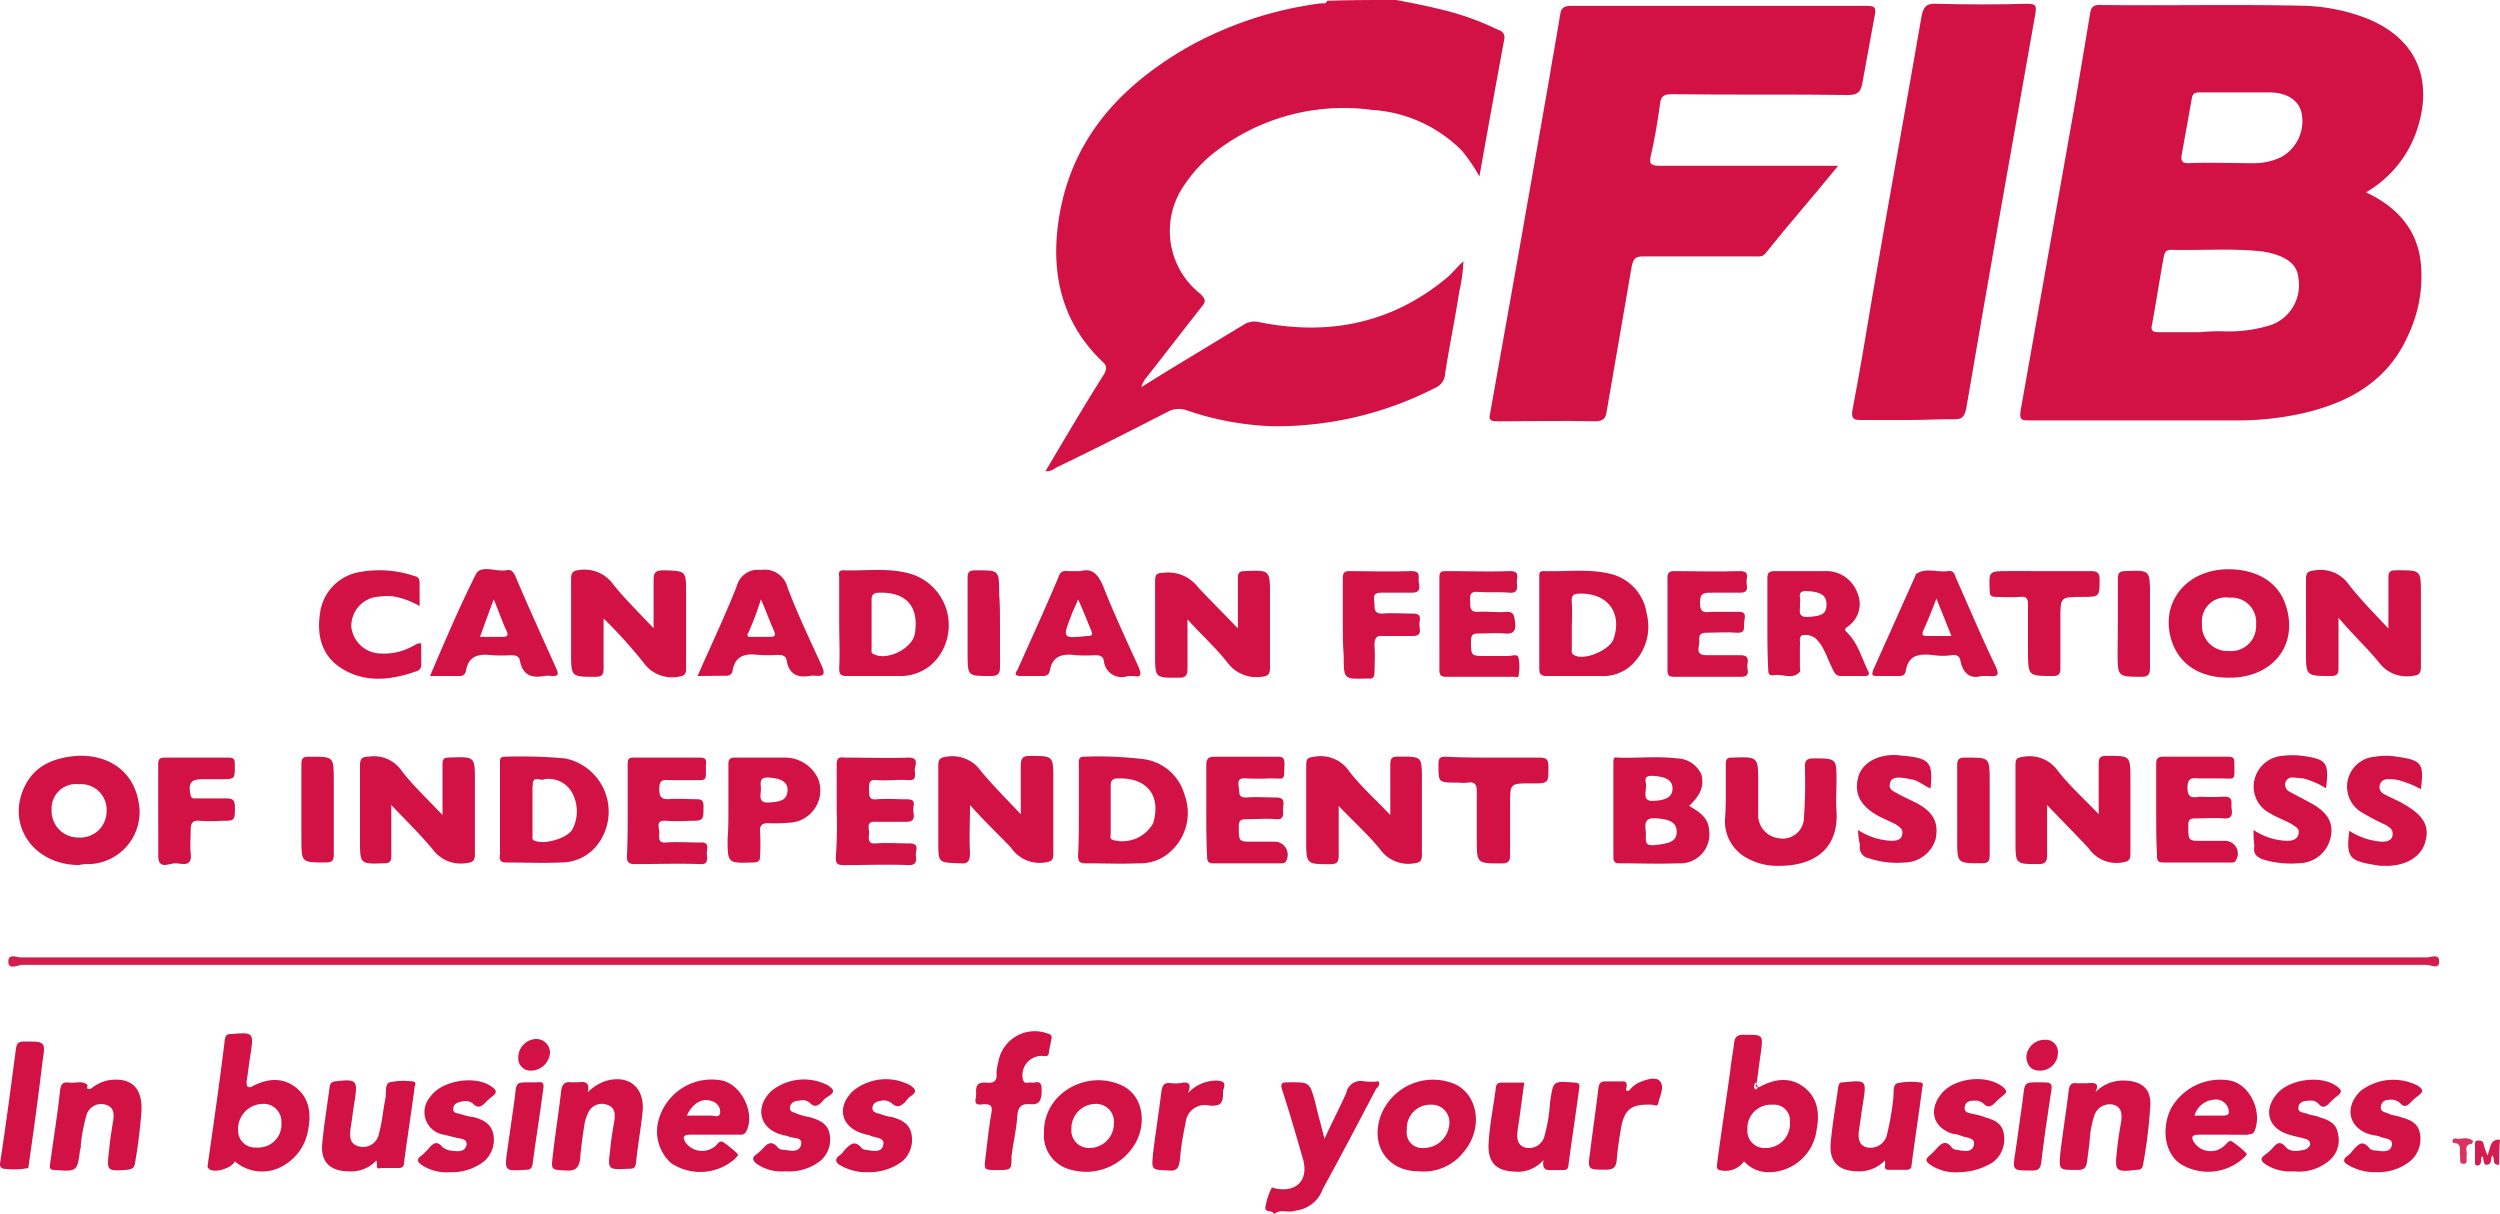 <svg id="Layer_1" data-name="Layer 1" xmlns="http://www.w3.org/2000/svg" width="250" height="121.38" viewBox="0 0 250 121.38"><defs><style>.cls-1{fill:#d21145;}.cls-2{fill:#d41d4e;}.cls-3{fill:#d41c4d;}.cls-4{fill:#d21245;}.cls-5{fill:#d21246;}.cls-6{fill:#d93461;}</style></defs><title>home-cfib-en</title><path class="cls-1" d="M139.61,0c1.33.25,2.66.5,4,.83A27.82,27.82,0,0,1,149.85,3a.75.75,0,0,1,.58.91q-1.25,6.75-2.49,13.74a16.35,16.35,0,0,0-1.75-2.58,13.85,13.85,0,0,0-9-4.08,21,21,0,0,0-16.15,4.58,14.4,14.4,0,0,0-2.59,2.91,8,8,0,0,0,1.59,10.91c.5.5.58.75.16,1.25-1.91,2.41-3.74,4.82-5.66,7.24a2.68,2.68,0,0,0-.41.83l3.24-2,7-4.24a2,2,0,0,1,1.58-.25c7,1.41,13.4.08,18.9-4.58l.74-.75a6.54,6.54,0,0,1,.75-.75,15.87,15.87,0,0,1-.41,3c-.42,2.74-1,5.49-1.42,8.24a1.6,1.6,0,0,1-1,1.41,34.76,34.76,0,0,1-16.31,3.83,29.24,29.24,0,0,1-8.5-1.58,2.34,2.34,0,0,0-1.83.09c-3.74,1.91-7.49,3.83-11.32,5.66a1.36,1.36,0,0,1-1,.33c1.92-3.25,3.83-6.49,5.83-9.66.33-.58.33-.91-.17-1.33-3.91-3.75-5.08-8.49-4.41-13.65,1.08-8.33,6.08-13.82,13.07-17.82A37.12,37.12,0,0,1,132.12.33c.25,0,.5.09.58-.25C135,0,137.28,0,139.61,0Z"/><path class="cls-1" d="M127.37,121.38c-.16-.42-.91-.08-.83-.67a6.63,6.63,0,0,1,.58-1.83c.09-.25.34,0,.59,0,2.08.33,3.16-1,2.58-3-.67-2.33-1.34-4.66-2.08-6.91-.17-.58-.09-.74.58-.74,2.16,0,2.16-.09,2.75,2.08.24,1.08.58,2.24.91,3.58.75-1.67,1.5-3.08,2.17-4.58a1.48,1.48,0,0,1,1.83-1.17,7.38,7.38,0,0,0,1.41,0c.17.33-.08.58-.25.75-1.75,3.33-3.49,6.66-5.33,10a3.25,3.25,0,0,1-2.74,2.17c-.59.25-1.25-.09-1.83.16C127.46,121.38,127.37,121.38,127.37,121.38Z"/><path class="cls-2" d="M249.92,116.47c-.75.08-.42-.67-.67-.92-.25.25,0,.83-.5.92s-.33-.59-.5-.84c-.25.17-.08.42-.16.59a.36.36,0,0,1-.34.33c-.25,0-.25-.17-.25-.33v-1.75c0-.17,0-.42.25-.42s.5,0,.58.25a7.53,7.53,0,0,0,.42,1.25c.33-.83.25-1.66,1.25-1.58A24.38,24.38,0,0,0,249.92,116.47Z"/><path class="cls-1" d="M183.82,16.57c-2.5,3.08-4.92,5.82-7.25,8.74-.33.41-.66.33-1.08.33H164.34c-.84,0-1,.25-1.17,1l-2.5,14.49c-.08.66-.33,1-1.16,1-3.25-.08-6.58,0-9.83,0-.66,0-.83-.16-.66-.83q3-16.72,5.91-33.46c.33-2.09.75-4.25,1.08-6.33.08-.67.33-.92,1.08-.92h29.56c.75,0,1,.09.83.92-.42,2.25-.83,4.58-1.25,6.83-.17.83-.42,1.16-1.41,1.16-5.83-.08-11.74,0-17.57-.08-.83,0-1.17.16-1.25,1-.25,1.74-.5,3.41-.92,5.16-.24.91.17,1,.92,1h17.82Z"/><path class="cls-1" d="M190.81,42h-4.75c-.75,0-.91-.17-.83-.91.75-3.92,1.42-7.91,2.08-11.91,1.58-9.16,3.25-18.31,4.83-27.47.17-1,.5-1.42,1.58-1.33,3,.08,6.08.08,9.08,0,.83,0,.83.25.75.91-2.33,13.16-4.67,26.31-6.91,39.46-.17.92-.42,1.25-1.42,1.17-1.41,0-2.91.08-4.41.08Z"/><path class="cls-3" d="M122.46,95.74H242.67c.42,0,1.25-.42,1.25.41s-.83.34-1.25.34H2.08c-.41.08-1.25.5-1.25-.34s.84-.41,1.25-.41Z"/><path class="cls-1" d="M97,80.5c0,1.75-.09,3.25,0,4.75,0,.83-.17,1.16-1,1.08-2.17-.08-2.17,0-2.17-2.16V76.59c0-.58.09-.83.84-.92a3.48,3.48,0,0,1,3.41,1.42c1.16,1.41,2.5,2.75,4,4.33V76.59c0-.75.17-1,.92-1,2.33,0,2.33,0,2.33,2.33v7.49c0,.67-.25.75-.83.84a3.47,3.47,0,0,1-3.41-1.5C99.82,83.42,98.4,82.08,97,80.5Z"/><path class="cls-1" d="M60.36,61.85v4.92c0,.66-.09.91-.84.91-2.41,0-2.41,0-2.41-2.41V58c0-.67.08-.92.83-1a3.53,3.53,0,0,1,3.42,1.49c1.16,1.42,2.49,2.75,4,4.33V58.11c0-.75.08-1.08,1-1.08,2.25.08,2.25,0,2.25,2.33v7.49c0,.58-.17.75-.83.83a3.46,3.46,0,0,1-3.42-1.41A48.39,48.39,0,0,0,60.36,61.85Z"/><path class="cls-1" d="M39.13,80.5v5.08c0,.58-.17.75-.75.75C36,86.41,36,86.41,36,84V76.51c0-.67.25-.84.84-.84a3.35,3.35,0,0,1,3.33,1.42c1.16,1.5,2.58,2.83,4.08,4.41v-5c0-.59.08-.75.75-.75,2.49-.09,2.49-.09,2.49,2.33v7.32c0,.75-.25.84-.91.92a3.48,3.48,0,0,1-3.33-1.41C42,83.42,40.63,82.08,39.13,80.5Z"/><path class="cls-1" d="M133.87,80.59v5c0,.67-.25.83-.84.83-2.41,0-2.41,0-2.41-2.41V76.51c0-.67.17-.75.83-.84a3.46,3.46,0,0,1,3.5,1.5c1.16,1.5,2.58,2.75,4.08,4.33v-5c0-.59.08-.84.75-.84,2.41,0,2.41-.08,2.41,2.34V85.5c0,.58-.17.75-.75.83A3.46,3.46,0,0,1,138,84.92C136.78,83.42,135.36,82.17,133.87,80.59Z"/><path class="cls-1" d="M204.71,80.5v5c0,.75-.25.91-.91.91-2.25,0-2.25,0-2.25-2.33V76.51c0-.67.16-.75.83-.84a3.46,3.46,0,0,1,3.41,1.42c1.17,1.5,2.58,2.75,4.08,4.33v-5c0-.58.09-.83.75-.83,2.42,0,2.42-.08,2.42,2.42v7.32c0,.67-.17.83-.84.92a3.35,3.35,0,0,1-3.33-1.42C207.63,83.5,206.21,82.08,204.71,80.5Z"/><path class="cls-1" d="M238.84,62.85V57.78c0-.59.17-.75.75-.75,2.5,0,2.5-.09,2.5,2.41v7.24c0,.75-.25.84-.91.92a3.47,3.47,0,0,1-3.33-1.42c-1.17-1.41-2.59-2.74-4-4.41v5.08c0,.58-.17.75-.75.75-2.5,0-2.5,0-2.5-2.42V57.94c0-.75.25-.83.92-.91a3.45,3.45,0,0,1,3.41,1.49C236.1,60,237.43,61.36,238.84,62.85Z"/><path class="cls-1" d="M123.79,62.85V57.78c0-.5.17-.67.67-.67C127,57,127,57,127,59.52v7.25c0,.66-.17.83-.84.91a3.63,3.63,0,0,1-3.41-1.41c-1.16-1.5-2.58-2.75-4-4.33v4.91c0,.67-.16.92-.83.92-2.41,0-2.41.08-2.41-2.34V58.19c0-.66.08-.91.83-.91a3.76,3.76,0,0,1,3.5,1.49C121,60,122.38,61.36,123.79,62.85Z"/><path class="cls-1" d="M172.58,79.17V76.42c0-.58.16-.66.66-.66,2.58-.09,2.58-.09,2.58,2.5v3.08a2.34,2.34,0,0,0,2.09,2.49,2.13,2.13,0,0,0,2.49-2.16,49.08,49.08,0,0,0,.09-5c0-.66.25-.83.83-.83,2.33,0,2.33,0,2.33,2.25,0,1-.08,2,0,3,.25,4.07-2.58,5.49-5.66,5.49a6.26,6.26,0,0,1-3.25-.75,4.19,4.19,0,0,1-2.25-3.75C172.58,81,172.58,80.09,172.58,79.17Z"/><path class="cls-1" d="M215.62,80.92v-4.5c0-.58.16-.75.75-.75h6.41c.58,0,.66.17.66.67,0,1.83.17,1.5-1.5,1.5H220c-.58,0-1.25-.25-1.25.91s.58,1,1.25.92a22.64,22.64,0,0,0,2.33,0c1.08-.08.75.67.83,1.17s.09,1.08-.75,1-1.91,0-2.83,0c-.58,0-.75.09-.75.75,0,1.5,0,1.5,1.42,1.5h2.16A1.27,1.27,0,0,1,223.61,86c-.17.33-.42.25-.58.25h-6.75c-.5,0-.58-.25-.58-.67C215.62,84.08,215.62,82.5,215.62,80.92Z"/><path class="cls-1" d="M120.63,80.92V76.51c0-.67.25-.84.83-.84h6.25c.5,0,.74.09.74.67-.08,1.83.17,1.5-1.49,1.5a22.64,22.64,0,0,1-2.33,0c-.84-.08-.84.33-.75.91s-.09,1,.75,1c1-.08,2,0,3,0s.67.75.67,1.17.16,1.08-.67,1c-1-.09-2,0-3,0-.59,0-.75.16-.75.75,0,1.5,0,1.5,1.41,1.5h2.17a1.3,1.3,0,0,1,1.16,1.91c-.08.25-.33.25-.5.25H121.3c-.5,0-.59-.25-.59-.67C120.63,84.08,120.63,82.5,120.63,80.92Z"/><path class="cls-1" d="M83.67,81V76.51c0-.67.16-.84.83-.75,2.08,0,4.24.08,6.33,0,1,0,.75.58.66,1.08s.33,1.25-.66,1.17-2.09.08-3.17,0c-.83-.09-.75.41-.75,1s0,1,.75.92c1-.08,2,0,3,0s.67.5.67,1,.33,1.25-.67,1.25H87.58c-1-.09-.67.66-.67,1.08s-.25,1.17.67,1.08c1.08-.08,2.25,0,3.33,0s.67.67.67,1.08.24,1.09-.67,1.09c-2.17-.09-4.33,0-6.58,0-.58,0-.75-.17-.75-.75A45.12,45.12,0,0,0,83.67,81Z"/><path class="cls-1" d="M62.77,81V76.42c0-.5.08-.66.58-.66H70c.5,0,.67.16.59.66v1c0,.5-.17.59-.59.59H66.77c-.75-.09-.84.33-.84.91s.09,1,.84,1c.91-.08,1.91,0,2.83,0,.5,0,.75.08.75.67,0,1.49,0,1.49-1.42,1.49a20.12,20.12,0,0,1-2.33,0c-1.08-.08-.67.67-.67,1.17s-.16,1.08.67,1c1.08-.08,2.25,0,3.41,0,1-.08.67.67.67,1.08s.25,1.17-.67,1.08c-2.16-.08-4.33,0-6.57,0-.59,0-.75-.25-.75-.75.08-1.58.08-3.16.08-4.66Z"/><path class="cls-1" d="M42.12,64.35v2.08a.62.62,0,0,1-.41.67c-2.58.92-5.25,1.25-7.66-.33-2-1.34-2.41-3.42-2-5.75a4.8,4.8,0,0,1,4-3.83,10.92,10.92,0,0,1,5.41.42c.41.08.5.33.5.75v2.25a7.65,7.65,0,0,0-2.83-1,9.43,9.43,0,0,0-1.5.08,2.94,2.94,0,0,0-2.5,3,3,3,0,0,0,2.92,2.66,5.87,5.87,0,0,0,3.08-.66C41.54,64.52,41.71,64.27,42.12,64.35Z"/><path class="cls-1" d="M143.94,62.27V57.78c0-.59.17-.67.67-.67,2.16,0,4.32.08,6.41,0,1,0,.66.67.66,1.08s.25,1.17-.75,1.08-2.08,0-3.16-.08c-.92-.08-.75.58-.75,1.08s0,.92.75.92c.91-.08,1.83.08,2.75,0s.91.42,1,1.16-.25,1.09-1,1c-.92-.08-1.75,0-2.67,0-.5,0-.75.09-.75.75,0,1.5,0,1.5,1.5,1.5h2.25c.33,0,.91-.25,1,.17a4.7,4.7,0,0,1,0,1.83c0,.17-.25.08-.42.08h-6.82c-.5,0-.67-.16-.67-.66Z"/><path class="cls-1" d="M166.75,62.35V57.78c0-.5.17-.67.67-.67,2.16,0,4.32.08,6.57,0,.84,0,.75.42.67.92s.41,1.24-.67,1.24h-2.83c-.75,0-1.16,0-1.16,1s.41,1,1.08.92h2.66c1.09-.08.67.66.67,1.16s.08,1-.75.92c-1-.08-2,0-3,0s-.66.67-.75,1.17-.25,1.08.75,1.08,2.25,0,3.42,0c.75,0,.75.41.66.91s.42,1.25-.66,1.25h-6.66c-.59,0-.67-.16-.67-.75Z"/><path class="cls-1" d="M234.93,83.08a6.88,6.88,0,0,0,3.25,1.09c.5,0,1-.09,1.08-.67s-.33-.75-.67-1a21.45,21.45,0,0,1-2.24-1.16,3,3,0,0,1,1.16-5.67,6.59,6.59,0,0,1,2.17,0c2.49.34,2.74.67,2.41,3.25a10.3,10.3,0,0,0-2.25-.91,4.38,4.38,0,0,0-1.08-.09.78.78,0,0,0-.33,1.5c.58.33,1.25.58,1.83.92,2.08,1.16,2.75,2.24,2.25,3.91-.42,1.5-2.08,2.41-4.08,2.33a3.62,3.62,0,0,1-.92-.08C234.93,86.08,234.6,85.75,234.93,83.08Z"/><path class="cls-1" d="M185.81,83a6.55,6.55,0,0,0,3.33,1.08c.5,0,1-.08,1.09-.66s-.34-.75-.67-1c-.5-.25-1.08-.5-1.58-.75-1.92-1-2.58-2.25-2.17-3.91.34-1.42,1.92-2.34,3.83-2.25.25,0,.59.08.84.08,2.49.25,2.83.67,2.58,3.25-.67-.25-1.25-.83-2-.92a6.78,6.78,0,0,0-1.17-.16c-.41,0-.83.08-.91.66-.09.42.25.67.58.83.75.42,1.5.75,2.16,1.09,1.67.91,2.17,2,1.84,3.58a3.28,3.28,0,0,1-3.08,2.33,8.8,8.8,0,0,1-3.58-.42A1.1,1.1,0,0,1,186,84.5,6.3,6.3,0,0,1,185.81,83Z"/><path class="cls-1" d="M225.36,83a6.26,6.26,0,0,0,3.33,1.08c.5,0,1-.08,1.16-.66s-.33-.75-.66-1c-.75-.42-1.5-.67-2.17-1.08A3,3,0,0,1,225.44,78a3.12,3.12,0,0,1,2.83-2.42,7.71,7.71,0,0,1,1.92,0c2.49.33,2.74.67,2.41,3.25a8,8,0,0,0-2.33-1c-.33,0-.67-.08-1-.08a.71.71,0,0,0-.75.58.79.79,0,0,0,.42.83c.75.42,1.58.83,2.33,1.25,1.58.92,2.16,2,1.75,3.5a3.26,3.26,0,0,1-3.08,2.41,9.93,9.93,0,0,1-3.5-.33c-.75-.25-1.17-.59-1-1.42A8.85,8.85,0,0,1,225.36,83Z"/><path class="cls-1" d="M149.43,75.76H154c.67,0,.84.25.84.83,0,1.75.08,1.75-1.75,1.75-2.08,0-2.08,0-2.08,2.08v5c0,.67-.09.92-.92.92-2.41,0-2.41,0-2.41-2.41V79.09c0-.67-.25-.92-.84-.83a4.87,4.87,0,0,1-1.08,0c-2,0-1.91,0-1.91-1.92,0-.5.16-.67.66-.67C146.27,75.76,147.85,75.76,149.43,75.76Z"/><path class="cls-1" d="M204.55,57.11h4.57c.67,0,.84.25.84.83,0,1.75,0,1.75-1.75,1.75-2.17,0-2.17,0-2.17,2.16v4.92c0,.58-.08.83-.75.83-2.49,0-2.49,0-2.49-2.5V60.44c0-.58-.17-.83-.75-.75-.83.08-1.67,0-2.42,0-.58,0-.66-.17-.66-.67-.09-1.91-.09-1.91,1.83-1.91Z"/><path class="cls-1" d="M15.82,81V76.51c0-.59.08-.75.75-.75h6.24c.58,0,.67.16.67.66,0,1.5.08,1.5-1.5,1.5H20.23c-1.17,0-1.42.42-1.17,1.58.09.42.34.34.59.34h3c.59,0,.84.16.84.83,0,1.41,0,1.41-1.34,1.41a17.3,17.3,0,0,1-2.16,0c-.75-.08-.92.25-.92.92s-.08,1.58,0,2.33c.17,1.33-.74,1.08-1.41,1s-1.92.83-1.83-.92Z"/><path class="cls-1" d="M9.07,108.89a4.12,4.12,0,0,1,1.59-.83c2.33-.42,3.58.58,3.49,3a53.31,53.31,0,0,1-.66,5.32c-.09.42-.25.5-.67.59-2.16.16-2.16.16-1.91-1.92.08-1,.25-2,.41-3,.09-.66.09-1.33-.75-1.58a1.53,1.53,0,0,0-1.91,1,17.12,17.12,0,0,0-.58,3A1,1,0,0,1,8,115c-.25,2.16-.33,2.16-2.5,2-.49,0-.58-.17-.49-.59.33-2.49.74-4.91,1-7.41.09-.58.25-.83.92-.74s1.25-.25,1.83.24C8.74,108.64,8.57,109,9.07,108.89Z"/><path class="cls-1" d="M58.77,109.22a4.88,4.88,0,0,1,1.67-1.08c2.33-.75,4,.5,3.83,2.92-.17,1.74-.5,3.49-.67,5.24-.08.58-.33.58-.83.58-2,.09-2,.09-1.75-1.91.09-1,.25-1.92.42-2.92.08-.66.08-1.33-.75-1.58a1.5,1.5,0,0,0-1.92.92,4.15,4.15,0,0,0-.33,1.08c-.16,1.08-.33,2.17-.41,3.25-.09.91-.34,1.41-1.42,1.33-1.5-.08-1.5,0-1.33-1.5.25-2.16.58-4.24.83-6.41.08-.67.33-1,1-.91h.75C58.52,108.14,59,108.23,58.77,109.22Z"/><path class="cls-1" d="M209.54,109.22a3.85,3.85,0,0,1,3-1.16c1.66.08,2.58.83,2.49,2.5a49.23,49.23,0,0,1-.74,6c-.09.33-.25.42-.59.42-2.16.25-2.24.16-2-1.92.09-1,.25-1.91.42-2.91.08-.67.08-1.42-.75-1.67a1.61,1.61,0,0,0-1.91,1,9.6,9.6,0,0,0-.5,2.67l-.25,2c-.09.59-.25.84-.92.84-1.91,0-1.91.08-1.75-1.75.25-2.08.59-4.16.84-6.25.08-.58.33-.74.83-.66h1C209.46,108.23,210,108.31,209.54,109.22Z"/><path class="cls-1" d="M154.35,116a3.41,3.41,0,0,1-2.92,1.16c-1.75-.08-2.58-.83-2.58-2.58.08-2,.5-3.91.75-5.91.08-.33.25-.41.58-.41h2.25c-.25,1.66-.42,3.24-.67,4.74-.08.75-.08,1.5.75,1.75a1.58,1.58,0,0,0,1.92-1.08,16.4,16.4,0,0,0,.58-3.5c.33-2.08.25-2.08,2.42-1.91.33,0,.58.08.5.49-.34,2.59-.75,5.17-1.09,7.83-.08.42-.25.42-.58.42h-1.08C154.68,117.05,154.18,117,154.35,116Z"/><path class="cls-1" d="M37.63,116.05a3.39,3.39,0,0,1-2.75,1.08c-1.83,0-2.83-.91-2.66-2.74s.5-3.83.75-5.75c.08-.33.16-.41.5-.5,2.16-.25,2.33-.16,2,1.92-.16.91-.25,1.83-.41,2.74-.08.75-.17,1.59.83,1.84a1.61,1.61,0,0,0,2-1.25c.33-1.17.42-2.42.66-3.58.09-.59-.08-1.42.42-1.58a6.72,6.72,0,0,1,2.25-.09c.42,0,.33.33.25.5-.33,2.58-.75,5.16-1.08,7.74,0,.25-.17.42-.5.42H38.13C37.46,117,37.8,116.47,37.63,116.05Z"/><path class="cls-1" d="M188.48,116.05a3.51,3.51,0,0,1-2.67,1.08c-1.91,0-2.91-.91-2.74-2.83s.5-3.74.75-5.58c.08-.41.16-.49.58-.49,2.25-.25,2.25-.17,1.91,2-.16.92-.25,1.83-.41,2.75-.09.75-.09,1.5.75,1.75a1.7,1.7,0,0,0,2-1.08,26.69,26.69,0,0,0,.67-3.75c.08-.58-.08-1.42.42-1.58a6.67,6.67,0,0,1,2.24-.08c.34,0,.34.24.25.49-.33,2.59-.74,5.17-1.08,7.83,0,.25-.16.42-.5.42h-1.75C188.23,117,188.64,116.47,188.48,116.05Z"/><path class="cls-1" d="M134.28,62.27V57.78c0-.5.17-.67.67-.67,2.08,0,4.16.08,6.24,0,.83,0,.67.5.67.92s.41,1.24-.67,1.24h-3.08c-1,0-.66.67-.66,1.17s0,.92.75.92c1-.09,2.08,0,3.08,0s.66.58.66,1.08.33,1.16-.66,1.16h-3c-.67-.08-.83.25-.83.92.08.91,0,1.83,0,2.75,0,.41-.17.66-.59.58h-.16c-2.33.08-2.33.08-2.33-2.25C134.28,64.35,134.28,63.27,134.28,62.27Z"/><path class="cls-1" d="M99.73,117c-1.41,0-1.33,0-1.16-1.42s.33-2.91.58-4.33c.08-.58,0-.83-.67-.83-.41,0-1.08.25-.91-.58.17-.59-.33-1.67,1-1.58.75.08,1.16-.09,1.08-.92a4.5,4.5,0,0,1,.17-1.08,3.7,3.7,0,0,1,4.91-2.92c.33.09.5.17.41.59s-.16.83-.24,1.16c0,.5-.17.58-.67.5a1.92,1.92,0,0,0-1.92,2.42c.17.49.59.16.84.25s.91-.34,1,.41c.08,1.33-.17,1.83-1.09,1.75s-1.25.25-1.33,1.17c-.08,1.33-.41,2.66-.58,4.07C101.15,117,101.15,117,99.73,117Z"/><path class="cls-1" d="M195.89,117.22a4.54,4.54,0,0,1-2.75-.67c-.5-.33-.75-.58-.08-1.08l.5-.5c.5-.58,1-1.08,1.66-.17a.59.59,0,0,0,.33.17c.67.08,1.67.41,1.84-.5.16-.75-.84-.67-1.34-.92a2.52,2.52,0,0,0-.75-.16c-1.91-.59-2.49-2.25-1.24-3.92s4.49-2.08,6.16-.83c.41.33.58.58.08.92a7.77,7.77,0,0,0-.83.75c-.34.33-.67.5-1.09.08a1.23,1.23,0,0,0-.91-.33c-.5,0-.92.08-1,.66s.5.59.83.67.84.17,1.17.33c.91.25,1.75.58,1.91,1.67a2.9,2.9,0,0,1-1.08,2.83A6.54,6.54,0,0,1,195.89,117.22Z"/><path class="cls-1" d="M237.68,117.22a5.26,5.26,0,0,1-2.91-.75c-.42-.25-.5-.5-.09-.84a1.79,1.79,0,0,0,.58-.58c.5-.5.92-1.16,1.67-.25.08.17.42.25.67.25.58.08,1.41.25,1.58-.5s-.75-.66-1.25-.91c-.25-.09-.5-.09-.83-.17-2.17-.58-2.75-2.66-1.09-4.33a5.34,5.34,0,0,1,5.75-.58c.5.33.66.58.08,1a4.93,4.93,0,0,0-.75.66c-.33.34-.66.59-1.08.09a1.26,1.26,0,0,0-.92-.34c-.5,0-.91.09-1,.67s.49.58.83.75.83.17,1.16.33c.92.25,1.75.58,1.92,1.67a2.91,2.91,0,0,1-1,2.74A5.17,5.17,0,0,1,237.68,117.22Z"/><path class="cls-1" d="M86.83,117.22a5.26,5.26,0,0,1-2.91-.75c-.34-.25-.42-.5-.09-.84a1.92,1.92,0,0,0,.59-.58c.5-.5,1-1.16,1.74-.25a.61.61,0,0,0,.34.17c.66.08,1.66.41,1.83-.5.16-.75-.83-.67-1.33-.92-.17-.08-.42-.08-.59-.16-2.24-.59-2.83-2.58-1.16-4.25a5.18,5.18,0,0,1,5.83-.58c.41.33.66.58.08,1a1.79,1.79,0,0,0-.58.58c-.42.42-.84.75-1.42.17a1.29,1.29,0,0,0-1-.25c-.41.08-.83.16-.91.66s.41.59.75.67a6.33,6.33,0,0,0,1.24.33c.92.25,1.75.67,1.92,1.75a2.88,2.88,0,0,1-.92,2.66A5.55,5.55,0,0,1,86.83,117.22Z"/><path class="cls-1" d="M45,117.22a4.54,4.54,0,0,1-2.75-.67c-.5-.33-.67-.58-.09-1a5.91,5.91,0,0,0,.67-.66c.42-.5.83-.92,1.42-.17a1.91,1.91,0,0,0,.75.33c.66.08,1.49.25,1.66-.58.08-.67-.75-.58-1.25-.75l-1-.25A2.28,2.28,0,0,1,43,109.72c1.17-1.74,4.66-2.24,6.24-1,.34.25.5.5.09.84a7,7,0,0,0-.84.75c-.41.41-.74.5-1.16.08a1.21,1.21,0,0,0-1.08-.25c-.42.08-.84.17-.92.67s.33.5.67.58a6.48,6.48,0,0,0,1.41.33c.84.25,1.67.58,1.92,1.67a2.86,2.86,0,0,1-.92,2.74A5.27,5.27,0,0,1,45,117.22Z"/><path class="cls-1" d="M78.5,117.13a4.29,4.29,0,0,1-2.83-.75c-.41-.33-.5-.58-.08-.91a5.83,5.83,0,0,0,.67-.58c.5-.59.91-.84,1.5-.17a.63.63,0,0,0,.58.25c.66.08,1.5.33,1.75-.42.25-.91-.75-.66-1.25-.91-.17-.09-.5-.09-.67-.17-2.16-.58-2.75-2.66-1.08-4.33a5.16,5.16,0,0,1,5.74-.58c.59.41.67.66,0,1.08a2.18,2.18,0,0,0-.66.58c-.42.42-.75.5-1.17.09a1,1,0,0,0-1-.25c-.5,0-.91.16-1,.66s.42.5.75.67a6.61,6.61,0,0,0,1.25.33c.83.25,1.67.58,1.92,1.5a2.81,2.81,0,0,1-.84,2.83A5.1,5.1,0,0,1,78.5,117.13Z"/><path class="cls-1" d="M229.35,117.13a4.5,4.5,0,0,1-2.74-.66c-.5-.34-.67-.59-.09-1a5.83,5.83,0,0,0,.67-.58c.42-.5.75-.92,1.41-.17.42.5,1.17.41,1.84.25a.86.86,0,0,0,.58-.5.55.55,0,0,0-.5-.58c-.5-.17-1.08-.25-1.58-.42-2.08-.58-2.67-2.41-1.25-4.08,1.25-1.5,4.49-1.91,6-.75.42.33.59.5.09.92a7,7,0,0,0-.84.75c-.33.33-.66.58-1.08.08a1,1,0,0,0-.83-.33c-.5,0-1.08.08-1.17.58-.16.67.5.58.92.75s.83.17,1.16.33c.84.25,1.67.58,1.84,1.58a2.68,2.68,0,0,1-.84,2.75A4.71,4.71,0,0,1,229.35,117.13Z"/><path class="cls-1" d="M2.83,116.8a7.3,7.3,0,0,1-2.33.08.44.44,0,0,1-.5-.5c.58-3.83,1.08-7.57,1.58-11.4.09-.67.25-.83.92-.83,2,0,2.08,0,1.75,2C3.83,109.72,3.33,113.3,2.83,116.8Z"/><path class="cls-4" d="M195.72,81.09V76.51c0-.59.17-.75.75-.75,2.5,0,2.5-.09,2.5,2.41V85.5c0,.66-.17.83-.83.83-2.42,0-2.42,0-2.42-2.33Z"/><path class="cls-4" d="M30.14,81V76.42c0-.58.16-.75.75-.75,2.49,0,2.49-.08,2.49,2.42v7.32c0,.67-.16.84-.83.84-2.41,0-2.41,0-2.41-2.33Z"/><path class="cls-5" d="M211.79,62.35V57.86c0-.58.16-.75.75-.75C215,57,215,57,215,59.52v7.25c0,.66-.16.91-.83.91-2.41,0-2.41,0-2.41-2.41Z"/><path class="cls-5" d="M100,62.44v4.24c0,.67-.16.92-.91.92-2.33,0-2.33.08-2.33-2.33V57.86c0-.58.08-.83.75-.83,2.41,0,2.41-.09,2.41,2.41C100,60.44,100,61.44,100,62.44Z"/><path class="cls-4" d="M162.92,109.06a2.71,2.71,0,0,1,1.25-.92c.67-.25,1.58-.5,1.91.09s-.08,1.33-.25,2.08c-.08.41-.41.16-.66.16-2-.08-2.75.42-3.08,2.42-.17,1-.34,2.08-.42,3.16-.08.67-.33.92-1.08.92-1.83,0-1.83,0-1.58-1.75.25-2.08.58-4.25.83-6.41.08-.42.17-.67.67-.67h1.74c.34,0,.42.09.42.42S162.42,109.14,162.92,109.06Z"/><path class="cls-1" d="M118.8,109.31a3.88,3.88,0,0,1,3-1.25c.5.08.75.17.59.75a1.29,1.29,0,0,0-.09.58c0,.92-.25,1.25-1.33,1.17a1.94,1.94,0,0,0-2.41,1.74,28.6,28.6,0,0,0-.58,3.75c-.09.75-.34,1.08-1.09,1-1.75-.08-1.75,0-1.58-1.75.25-2.08.58-4.08.83-6.16.09-.58.25-.91.92-.83a4.18,4.18,0,0,0,1,0C118.8,108.14,119.21,108.31,118.8,109.31Z"/><path class="cls-1" d="M53,108.23h.75c.58-.09.66.16.58.66-.33,2.5-.75,5.08-1.08,7.58-.09.41-.25.5-.59.5-2.24.16-2.24.16-1.91-2.08l.75-5.25C51.62,108.23,51.62,108.23,53,108.23Z"/><path class="cls-1" d="M203.88,108.23c1.41,0,1.41,0,1.16,1.41-.33,2.16-.66,4.41-.91,6.58-.08.58-.25.83-.83.83-2.08,0-2.08.08-1.75-1.92.25-1.74.5-3.57.75-5.32C202.46,108.23,202.46,108.23,203.88,108.23Z"/><path class="cls-5" d="M205.79,105.31a1.77,1.77,0,0,1-1.83,1.75c-.83,0-1.25-.5-1.33-1.33a1.83,1.83,0,0,1,1.83-1.75A1.22,1.22,0,0,1,205.79,105.31Z"/><path class="cls-5" d="M55,105.23a1.92,1.92,0,0,1-1.84,1.83,1.22,1.22,0,0,1-1.33-1.33,1.84,1.84,0,0,1,1.83-1.83A1.37,1.37,0,0,1,55,105.23Z"/><path class="cls-6" d="M247.34,114.14a1,1,0,0,0-.17.25c-.83.08-.42.74-.5,1.16s.17.83-.33.83-.25-.5-.34-.83c-.08-.5.25-1.25-.66-1.25a.27.27,0,0,1-.09-.16c0-.34.34-.34.5-.25C246.25,113.89,246.84,113.64,247.34,114.14Z"/><path class="cls-1" d="M236.6,19.23c3.16,1.5,5.16,3.75,5.49,7.16a13.76,13.76,0,0,1-1.25,7.08c-2,4.58-5.83,6.74-10.4,7.82a29.76,29.76,0,0,1-6.66.75h-20.9c-.75,0-.92-.08-.83-.91l5.49-31L209,1.42c.08-.59.25-.92.92-.92,6.91.08,13.73-.08,20.64.08a19,19,0,0,1,5.66,1.09c5.08,1.83,7.16,5.82,5.58,11A11.35,11.35,0,0,1,236.6,19.23Zm-14.32,13.9a14.08,14.08,0,0,0,4.91-.66,4.23,4.23,0,0,0,2.66-4.58c-.08-1.42-1.16-2.25-3.16-2.67-.17,0-.33-.08-.5-.08-3-.33-6.08-.08-9.07-.16-.59,0-.67.33-.75.74-.42,2.25-.75,4.5-1.17,6.75-.17.66.17.75.67.75H220A20.17,20.17,0,0,1,222.28,33.13ZM220,9.24c-.5,0-.75.08-.83.67-.34,1.91-.67,3.74-1,5.57-.08.59,0,.84.66.84,2.17-.09,4.33,0,6.5,0a6.28,6.28,0,0,0,2.75-.59,4.09,4.09,0,0,0,2.08-4.41c-.25-1.25-1.42-2.08-3.25-2.08H220Z"/><path class="cls-1" d="M222.94,67.77c-2.91,0-4.91-1.25-5.74-3.58-1.25-3.67,1.16-7,5.16-7.25,3.08-.16,5.5,1.17,6.24,3.67C229.85,64.52,227.27,67.77,222.94,67.77Zm-2.74-5.42a2.55,2.55,0,0,0,2.66,2.75,2.51,2.51,0,0,0,2.75-2.66,2.46,2.46,0,0,0-2.67-2.67A2.38,2.38,0,0,0,220.2,62.35Z"/><path class="cls-1" d="M7.91,86.5c-4.66,0-7.41-4.17-5.33-8.08,1.08-2,3-2.66,5.08-2.83,3.16-.17,5.58,1.5,6.16,4.41a5.21,5.21,0,0,1-4.91,6.41A3.73,3.73,0,0,0,7.91,86.5ZM5.16,81a2.65,2.65,0,0,0,2.67,2.75,2.63,2.63,0,0,0,2.83-2.66,2.56,2.56,0,0,0-2.75-2.67A2.45,2.45,0,0,0,5.16,81Z"/><path class="cls-1" d="M50,80.92v-4.5c0-.41-.08-.75.5-.75a50.11,50.11,0,0,1,6,.17,5.43,5.43,0,0,1,3.16,8.74,4.59,4.59,0,0,1-3.58,1.67c-1.83.08-3.58,0-5.41,0-.67,0-.75-.25-.67-.84Zm3.25-2.33V83.5c0,.25-.08.5.25.58.92.42,3.25-.25,3.75-1.16a3.9,3.9,0,0,0,0-3.58,2.7,2.7,0,0,0-2.83-1.42C54.11,78.17,53.2,77.42,53.28,78.59Z"/><path class="cls-1" d="M153.93,62.35V57.78c0-.34-.08-.67.42-.67,2.16.08,4.41-.25,6.57.25a4.79,4.79,0,0,1,3.75,4,5.24,5.24,0,0,1-1.83,5.41,4.18,4.18,0,0,1-2.75.83h-5.41c-.58,0-.75-.17-.75-.75Zm3.25,2.5c0,.25-.09.5.25.67,1,.58,3.49-.5,3.91-1.58.91-2.58-.5-4.58-3.25-4.58-.66,0-1,.08-.91.91a19.64,19.64,0,0,1,0,2.17Z"/><path class="cls-1" d="M168.91,80.59c1,.58,1.92,1.16,2,2.41a2.91,2.91,0,0,1-3.08,3.33c-2,.08-3.91,0-5.91,0-.41,0-.58-.17-.58-.58V76.26c0-.34,0-.59.41-.5,2,.08,3.92-.17,5.92.08a2.71,2.71,0,0,1,2.49,1.67C170.41,78.59,170.08,79.5,168.91,80.59Zm-3.33,3.91c1.5-.17,2.09-.42,2.09-1.33s-.67-1.25-2.09-1.34c-1.16-.08-1.08.59-1,1.34S164.25,84.67,165.58,84.5Zm-.16-4.41c1.25-.09,1.83-.42,1.83-1.25s-.67-1.17-1.92-1.25-.58.75-.74,1.16C164.59,79.34,164.25,80.17,165.42,80.09Z"/><path class="cls-1" d="M83.92,62.27V57.78c0-.34-.17-.75.41-.75,2.08.08,4.25-.25,6.33.25a5.37,5.37,0,0,1,3,8.65,4.66,4.66,0,0,1-3.5,1.67H84.67c-.59,0-.75-.17-.75-.75C84,65.35,83.92,63.85,83.92,62.27Zm3.24,2.58c0,.25-.08.5.25.58,1.33.67,3.83-.58,4.08-2.08.42-2.66-.83-4.16-3.58-4.08-.5,0-.75.17-.75.67v4.91Z"/><path class="cls-1" d="M107.89,80.92v-4.5c0-.33-.08-.75.5-.75a37.66,37.66,0,0,1,6,.25,4.92,4.92,0,0,1,4.07,3.58,5.17,5.17,0,0,1-1.33,5.58,4.42,4.42,0,0,1-3.24,1.25c-1.75.08-3.58,0-5.33,0-.67,0-.75-.25-.75-.83C107.89,84,107.89,82.5,107.89,80.92Zm3.17,2.5c0,.25-.09.5.25.58a3.52,3.52,0,0,0,4-1.67c.83-2.74-.58-4.57-3.5-4.49-.49,0-.74.17-.74.66v4.92Z"/><path class="cls-1" d="M176.74,62.35V57.86c0-.58.17-.75.75-.75h5.08a3.29,3.29,0,0,1,3.16,2.16,2.75,2.75,0,0,1-1,3.42c-.33.25-.25.33,0,.58,1.08,1.08,1.42,2.5,2.08,3.83.17.33.09.5-.33.5h-2.41c-.42,0-.59-.25-.75-.58-.34-.67-.59-1.34-.92-2a3.91,3.91,0,0,0-.83-1.17,1.65,1.65,0,0,0-1.33-.33c-.42.17-.17.67-.25,1v2.16c0,.17.08.42,0,.5-.75.84-1.75.17-2.58.34-.59.08-.59-.25-.59-.67C176.74,65.43,176.74,63.85,176.74,62.35Zm4.08-.66c1.41-.08,1.83-.33,1.83-1.25s-.58-1.25-1.91-1.33c-1.17-.09-.59.75-.75,1.25C180.07,60.94,179.65,61.77,180.82,61.69Z"/><path class="cls-1" d="M175.91,108.72c1.5-.83,3.08-1.08,4.49,0s1.58,2.67,1.25,4.33a4.83,4.83,0,0,1-4.91,4.17,3.21,3.21,0,0,1-2.33-1.09,2.3,2.3,0,0,1-2.58.84c-.25-.25-.09-.59-.09-.84.42-3.16.92-6.32,1.34-9.49.08-.75.25-1.58.33-2.33.08-.58.25-.83.92-.83,2,0,2-.08,1.74,1.91-.16,1-.25,1.92-.41,2.92C175.57,108.47,175.41,108.72,175.91,108.72Zm-.34-.49c-.16.24-.25.49-.08.66s.25-.08.33-.25C175.66,108.64,175.66,108.39,175.57,108.23Zm1.67,2.24a2.36,2.36,0,0,0-2.5,2.5,1.71,1.71,0,0,0,1.83,1.83,2.41,2.41,0,0,0,2.42-2.58A1.59,1.59,0,0,0,177.24,110.47Z"/><path class="cls-1" d="M25.06,108.72c1.5-.83,3.08-1.08,4.49,0s1.59,2.67,1.25,4.33a5,5,0,0,1-2.58,3.58,4.16,4.16,0,0,1-4.74-.5c-.25.67-2.08,1.25-2.58.75-.25-.16-.09-.41-.09-.66.59-4.08,1.17-8.16,1.67-12.24.08-.42.16-.58.66-.58,2.17-.17,2.25-.17,1.92,2-.17.92-.25,1.92-.42,2.84C24.73,108.47,24.56,108.72,25.06,108.72Zm3.08,3.5a1.77,1.77,0,0,0-1.92-1.83A2.51,2.51,0,0,0,23.81,113a1.69,1.69,0,0,0,1.83,1.75A2.32,2.32,0,0,0,28.14,112.22Z"/><path class="cls-1" d="M43,67.6c1.5-3.5,2.91-6.83,4.58-10.16.5-1,2-.25,3-.41.42-.09.67,0,.92.5,1.33,3.16,2.75,6.24,4.16,9.4.25.59.08.67-.42.67a2.89,2.89,0,0,0-.83,0c-1.33.25-2.16-.17-2.41-1.5-.09-.5-.42-.58-.92-.58a15.2,15.2,0,0,1-1.91,0c-1.33-.17-2.33.08-2.58,1.58a.59.59,0,0,1-.67.5Zm5-3.91H50.2c.58,0,.67-.17.42-.67-.42-.92-.75-1.91-1.25-3.08C48.87,61.27,48.45,62.44,48,63.69Z"/><path class="cls-1" d="M108.06,57.11c1.16-.33,1.75.33,2.25,1.5,1.08,2.75,2.33,5.41,3.58,8.16.25.66.25,1-.5.83h-.59a1.79,1.79,0,0,1-2.41-1.5c-.08-.5-.42-.58-.92-.58a14,14,0,0,1-1.83,0c-1.33-.17-2.41,0-2.66,1.58a.63.63,0,0,1-.67.5h-2.25c-.58,0-.58-.25-.33-.58,1.42-3.17,2.83-6.25,4.16-9.41a.68.68,0,0,1,.84-.5Zm-.92,4.41c-.91,2.33-.91,2.33,1.58,2.08.42,0,.59-.08.42-.5-.42-1-.83-2.08-1.33-3.16C107.56,60.61,107.31,61,107.14,61.52Z"/><path class="cls-1" d="M69.76,67.6c1.34-3.08,2.75-6,3.92-9A2.17,2.17,0,0,1,76.09,57a2.33,2.33,0,0,1,2.66,1.74c1,2.67,2.25,5.25,3.42,7.83.41.92.16,1.08-.67,1h-.41c-1.25.25-2.17-.08-2.42-1.5-.08-.5-.41-.58-.91-.58a15.36,15.36,0,0,1-1.92,0c-1.33-.17-2.33.08-2.58,1.58a.58.58,0,0,1-.67.5Zm5.08-4.33a.29.29,0,0,0,0,.42h2.08c.67,0,.67-.17.42-.75-.42-.92-.75-1.92-1.25-3A29.29,29.29,0,0,1,74.84,63.27Z"/><path class="cls-1" d="M198.14,67.6c-1.09.33-1.84-.25-2.09-1.5-.08-.5-.41-.67-.91-.58a6.41,6.41,0,0,1-1.75,0c-1.42-.17-2.58-.09-2.83,1.66-.08.34-.33.42-.67.42h-2.16c-.5,0-.58-.08-.42-.58q2.13-4.75,4.25-9.49v-.09c1-.75,2.16-.16,3.25-.33.49-.08.66.25.74.58,1.34,3,2.59,6,4,8.91.42.92.25,1.08-.67,1Zm-5.83-4.5c-.17.42,0,.5.41.5h2.42c-.5-1.25-.92-2.33-1.5-3.74C193.14,61.19,192.72,62.19,192.31,63.1Z"/><path class="cls-1" d="M72.84,81V76.42c0-.5.17-.66.67-.66h4.91a3.64,3.64,0,0,1,3.41,2.16,3.23,3.23,0,0,1-2.66,4.33,18.79,18.79,0,0,1-2.16.08c-.75-.08-1.09.17-1,.92a22.64,22.64,0,0,1,0,2.33c0,.5-.17.67-.75.67-2.5.08-2.5.08-2.5-2.42C72.84,83,72.84,82,72.84,81Zm4.08-.75c1.34-.08,1.75-.33,1.83-1.16s-.58-1.25-1.83-1.33c-1.08-.09-.83.58-.83,1.16S75.76,80.34,76.92,80.25Z"/><path class="cls-1" d="M141.86,117.13c-3.08,0-4.91-2.58-3.75-5.66a5.61,5.61,0,0,1,7.33-3.08c2.41,1.08,2.91,4.5.91,6.83A5.07,5.07,0,0,1,141.86,117.13Zm.5-2.33a2.58,2.58,0,0,0,2.58-2.5,1.75,1.75,0,0,0-1.83-1.83,2.34,2.34,0,0,0-2.42,2.5A1.55,1.55,0,0,0,142.36,114.8Z"/><path class="cls-1" d="M104.4,113.3c-.09-4,4.32-6.41,7.82-4.74,1.92.91,2.5,3.41,1.42,5.58a5.69,5.69,0,0,1-7.08,2.66A3.5,3.5,0,0,1,104.4,113.3Zm5.16-2.91a2.44,2.44,0,0,0-2.42,2.5,1.75,1.75,0,0,0,1.75,1.91,2.45,2.45,0,0,0,2.5-2.5A1.77,1.77,0,0,0,109.56,110.39Z"/><path class="cls-1" d="M222.28,113.47h-2.42c-.75,0-.75.33-.41.83a2,2,0,0,0,2.91.34c.25-.17.5-.67.83-.5a10,10,0,0,1,1.42,1.16c.17.17-.08.33-.25.5a5.26,5.26,0,0,1-6.33.58c-1.58-1.08-1.91-3.58-.91-5.57a5.65,5.65,0,0,1,5.91-2.75c2,.41,3.24,3.16,2.41,5.08-.17.33-.42.25-.66.33Zm0-1.91c.75,0,.66-.34.5-.84a1.3,1.3,0,0,0-1.42-.75,2.2,2.2,0,0,0-1.91,1.59Z"/><path class="cls-1" d="M71.43,113.47H69c-.74,0-.74.33-.41.83a2.06,2.06,0,0,0,2.91.34c.25-.17.42-.67.83-.42a10,10,0,0,1,1.42,1.16c.17.17-.17.34-.25.5a5.25,5.25,0,0,1-6.41.42,4.28,4.28,0,0,1-1.17-4.5,5.5,5.5,0,0,1,6.33-3.74c2,.5,3.33,3.41,2.33,5.16a.61.61,0,0,1-.58.25Zm-2.5-1.91H71.1c.33,0,.83.24.91-.25a1.09,1.09,0,0,0-.75-1.17c-1-.42-2,.17-2.58,1.42Z"/></svg>